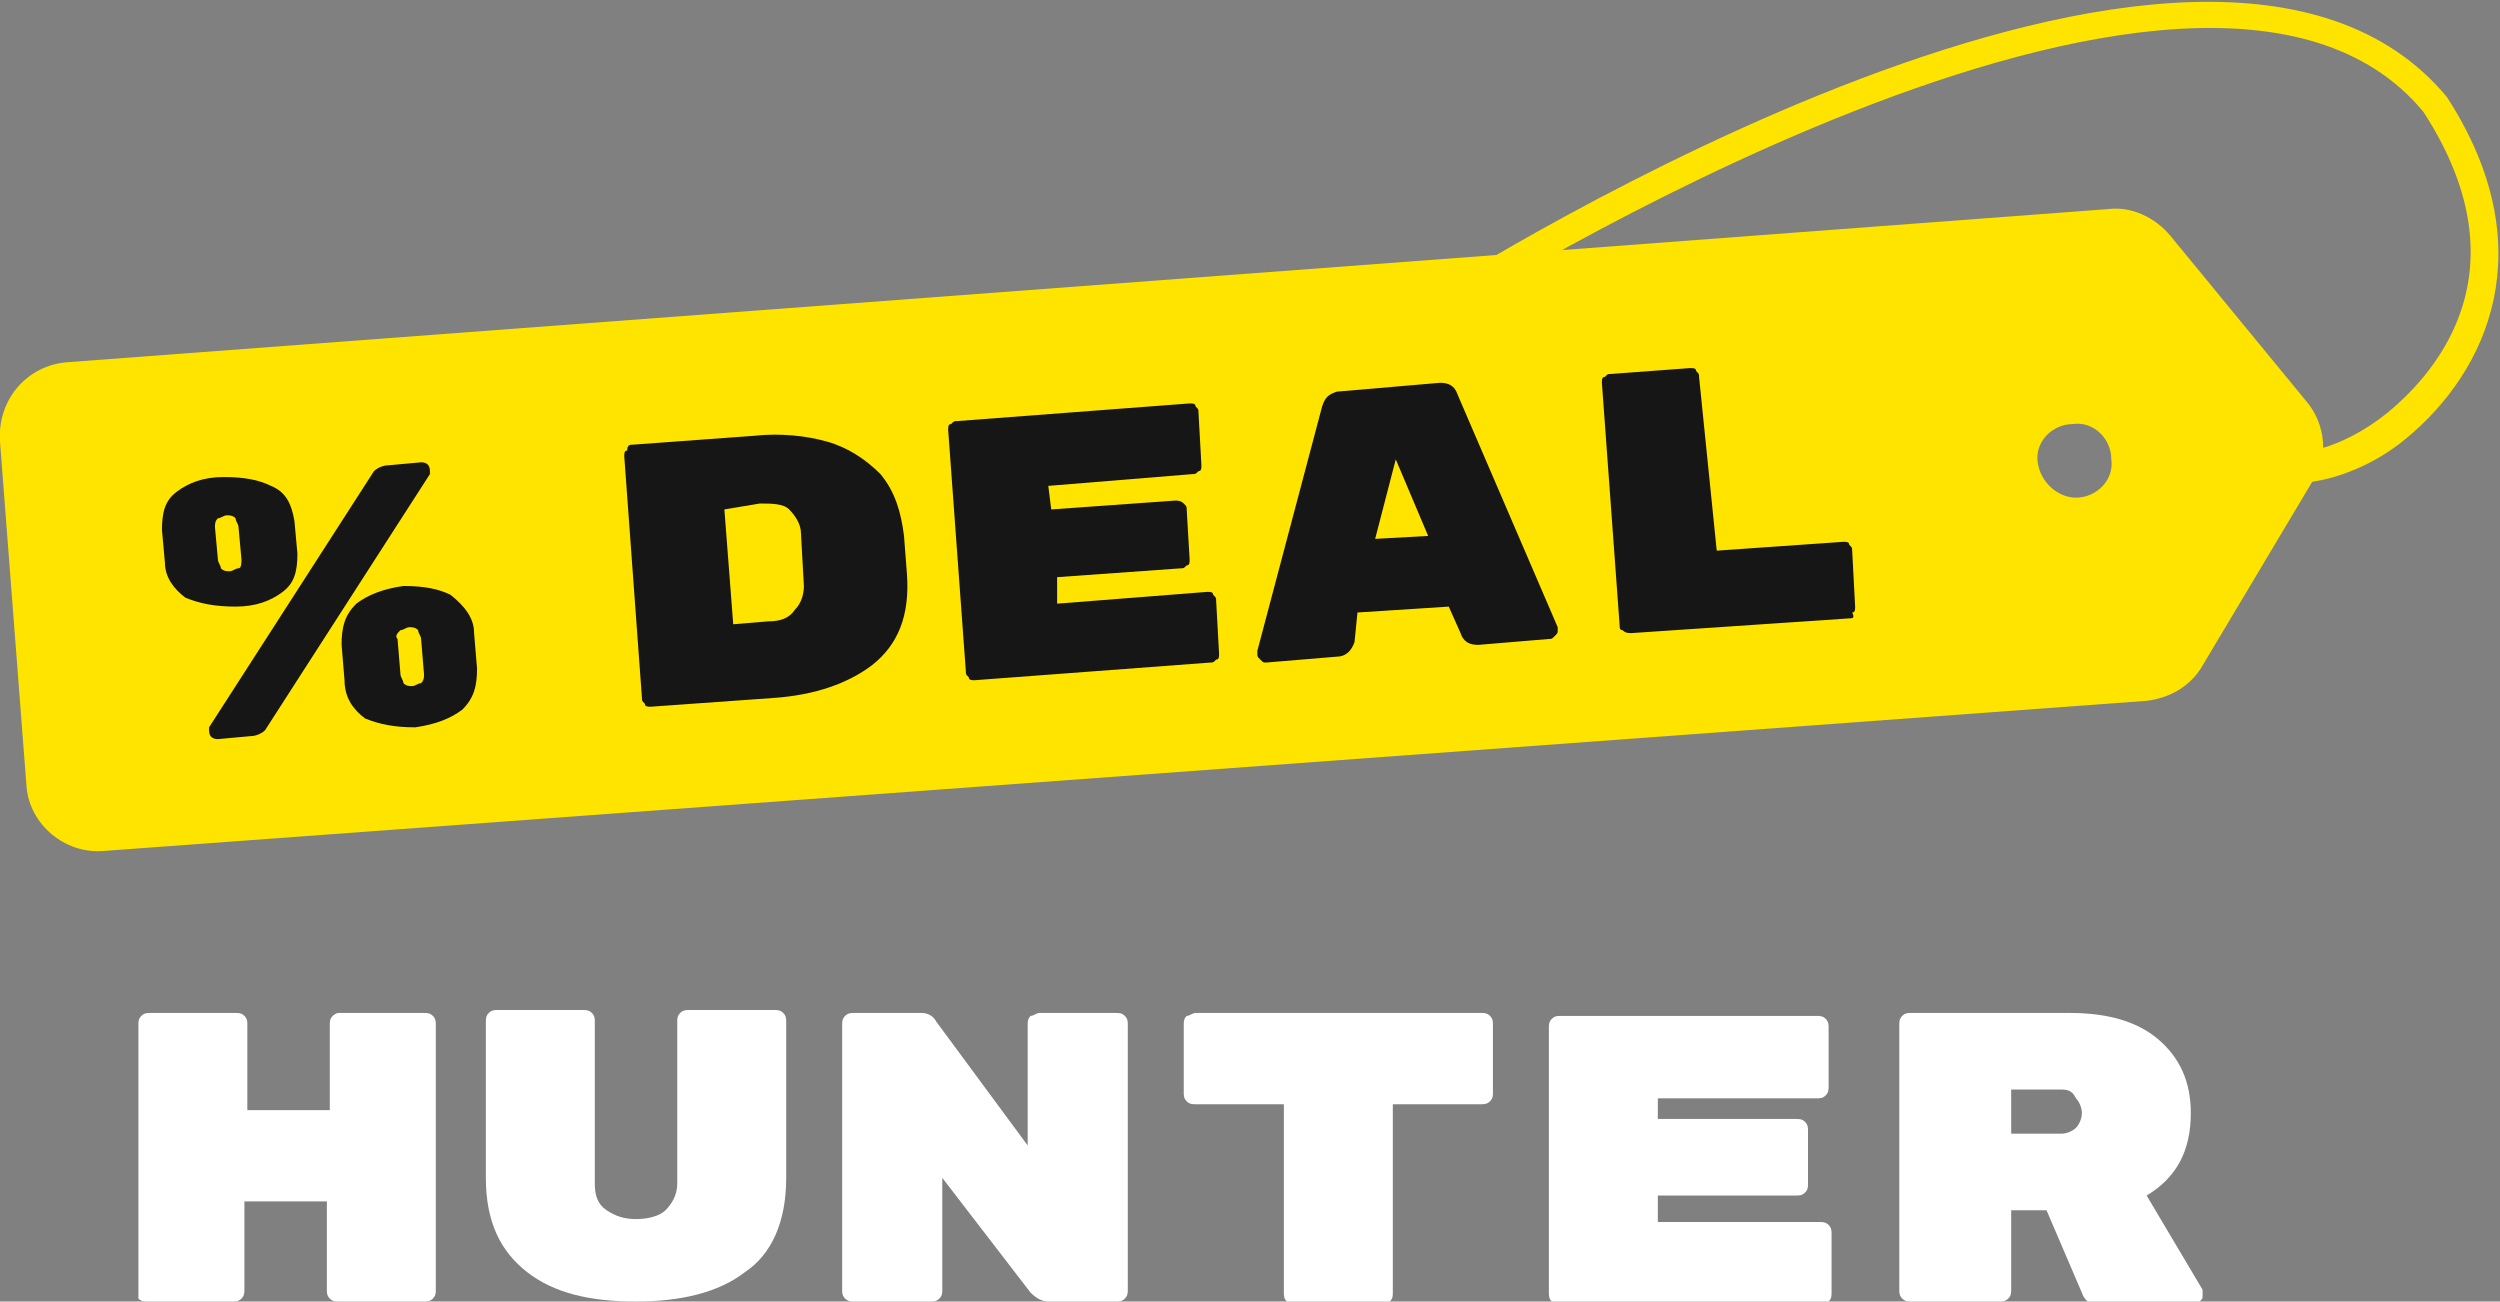 <?xml version="1.0" encoding="utf-8"?>
<!-- Generator: Adobe Illustrator 19.2.0, SVG Export Plug-In . SVG Version: 6.00 Build 0)  -->
<svg version="1.1" id="Layer_1" xmlns="http://www.w3.org/2000/svg" xmlns:xlink="http://www.w3.org/1999/xlink" x="0px" y="0px"
	 viewBox="0 0 84.9 44.2" enable-background="new 0 0 84.9 44.2" xml:space="preserve">
<rect x="0" y="0" width="84.9" height="44.2" fill="#808080" stroke="none"/>
<g>
	<g>
		<g>
			<g>
				<path fill="#FFE400" d="M78.3,13.6l-4.6-5.6c-0.5-0.6-1.3-1-2.1-0.9L2.3,12.3c-1.4,0.1-2.4,1.3-2.3,2.7l0.9,11.7
					C1,28,2.2,29,3.5,28.9l69.4-5.1c0.8-0.1,1.5-0.5,1.9-1.2l3.7-6.2C79.1,15.6,79,14.4,78.3,13.6z M69.2,15.7
					c-0.1-0.7,0.5-1.3,1.2-1.3c0.7-0.1,1.3,0.5,1.3,1.2c0.1,0.7-0.5,1.3-1.2,1.3C69.9,16.9,69.3,16.4,69.2,15.7z"/>
			</g>
		</g>
		<g>
			<g>
				<path fill="#FFE400" d="M78,16.4c-0.5,0-1-0.1-1.3-0.5l0.7-0.7c0.4,0.4,2.1,0.1,3.7-1.2c1.2-1,4.9-4.5,1.2-10.2
					c-7.6-9.2-32.9,6.8-33.2,7l-0.5-0.8c1.1-0.7,26.3-16.6,34.5-6.7c3.3,5.1,1.4,9.3-1.4,11.6C80.5,15.9,79,16.4,78,16.4z"/>
			</g>
		</g>
	</g>
	<g>
		<path fill="#161616" d="M21.5,15.1l4.1-0.3c0.9-0.1,1.8,0,2.5,0.2c0.7,0.2,1.3,0.6,1.8,1.1c0.5,0.6,0.7,1.3,0.8,2.1l0.1,1.3
			c0.1,1.4-0.3,2.4-1.2,3.1c-0.8,0.6-1.9,1-3.3,1.1L22.1,24c-0.1,0-0.2,0-0.2-0.1c-0.1-0.1-0.1-0.1-0.1-0.2l-0.6-8.2
			c0-0.1,0-0.2,0.1-0.2C21.3,15.1,21.4,15.1,21.5,15.1z M24.6,17.3l0.3,3.9l1.2-0.1c0.4,0,0.7-0.1,0.9-0.4c0.2-0.2,0.3-0.5,0.3-0.8
			l-0.1-1.8c0-0.3-0.2-0.6-0.4-0.8c-0.2-0.2-0.6-0.2-1-0.2L24.6,17.3z"/>
		<path fill="#161616" d="M35.9,20.5l5.1-0.4c0.1,0,0.2,0,0.2,0.1c0.1,0.1,0.1,0.1,0.1,0.2l0.1,1.8c0,0.1,0,0.2-0.1,0.2
			c-0.1,0.1-0.1,0.1-0.2,0.1l-8,0.6c-0.1,0-0.2,0-0.2-0.1c-0.1-0.1-0.1-0.1-0.1-0.2l-0.6-8.2c0-0.1,0-0.2,0.1-0.2
			c0.1-0.1,0.1-0.1,0.2-0.1l7.9-0.6c0.1,0,0.2,0,0.2,0.1c0.1,0.1,0.1,0.1,0.1,0.2l0.1,1.8c0,0.1,0,0.2-0.1,0.2
			c-0.1,0.1-0.1,0.1-0.2,0.1l-4.9,0.4l0.1,0.8l4.2-0.3c0.1,0,0.2,0,0.3,0.1c0.1,0.1,0.1,0.1,0.1,0.2l0.1,1.7c0,0.1,0,0.2-0.1,0.2
			c-0.1,0.1-0.1,0.1-0.2,0.1l-4.2,0.3L35.9,20.5z"/>
		<path fill="#161616" d="M45.4,22.3L43,22.5c-0.1,0-0.1,0-0.2-0.1c-0.1-0.1-0.1-0.1-0.1-0.2c0-0.1,0-0.1,0-0.1l2.2-8.3
			c0.1-0.3,0.2-0.4,0.5-0.5l3.5-0.3c0.3,0,0.5,0.1,0.6,0.4l3.4,7.9c0,0,0,0.1,0,0.1c0,0.1,0,0.1-0.1,0.2c-0.1,0.1-0.1,0.1-0.2,0.1
			l-2.4,0.2c-0.3,0-0.5-0.1-0.6-0.4l-0.4-0.9l-3.1,0.2L46,21.8C45.9,22.1,45.7,22.3,45.4,22.3z M48.5,18.2l-1.1-2.6l-0.7,2.7
			L48.5,18.2z"/>
		<path fill="#161616" d="M58.3,18.7l4.3-0.3c0.1,0,0.2,0,0.2,0.1c0.1,0.1,0.1,0.1,0.1,0.2l0.1,1.9c0,0.1,0,0.2-0.1,0.2
			C63,21,62.9,21,62.8,21l-7.4,0.5c-0.1,0-0.2,0-0.3-0.1C55,21.4,55,21.3,55,21.2L54.4,13c0-0.1,0-0.2,0.1-0.2
			c0.1-0.1,0.1-0.1,0.2-0.1l2.7-0.2c0.1,0,0.2,0,0.2,0.1c0.1,0.1,0.1,0.1,0.1,0.2L58.3,18.7z"/>
	</g>
	<g>
		<path fill="#161616" d="M10,17.7l0.1,1.1c0,0.6-0.1,1-0.5,1.3c-0.4,0.3-0.9,0.5-1.6,0.5c-0.7,0-1.2-0.1-1.7-0.3
			c-0.4-0.3-0.7-0.7-0.7-1.2L5.5,18c0-0.6,0.1-1,0.5-1.3c0.4-0.3,0.9-0.5,1.6-0.5c0.7,0,1.2,0.1,1.6,0.3C9.7,16.7,9.9,17.1,10,17.7z
			 M13.2,15.8l1.1-0.1c0.2,0,0.3,0.1,0.3,0.3c0,0.1,0,0.1,0,0.1L9,24.8C8.9,24.9,8.7,25,8.5,25l-1.1,0.1c-0.2,0-0.3-0.1-0.3-0.3
			c0-0.1,0-0.1,0-0.1l5.6-8.7C12.8,15.9,13,15.8,13.2,15.8z M7.3,17.9L7.4,19c0,0.1,0.1,0.2,0.1,0.3c0.1,0.1,0.2,0.1,0.3,0.1
			c0.1,0,0.2-0.1,0.3-0.1s0.1-0.2,0.1-0.3l-0.1-1.1c0-0.1-0.1-0.2-0.1-0.3c-0.1-0.1-0.2-0.1-0.3-0.1c-0.1,0-0.2,0.1-0.3,0.1
			C7.3,17.7,7.3,17.8,7.3,17.9z M16.1,21.5l0.1,1.2c0,0.6-0.1,1-0.5,1.4c-0.4,0.3-0.9,0.5-1.6,0.6c-0.7,0-1.2-0.1-1.7-0.3
			c-0.4-0.3-0.7-0.7-0.7-1.3l-0.1-1.2c0-0.6,0.1-1,0.5-1.4c0.4-0.3,0.9-0.5,1.6-0.6c0.7,0,1.2,0.1,1.6,0.3
			C15.8,20.6,16.1,21,16.1,21.5z M13.5,21.7l0.1,1.2c0,0.1,0.1,0.2,0.1,0.3c0.1,0.1,0.2,0.1,0.3,0.1c0.1,0,0.2-0.1,0.3-0.1
			c0.1-0.1,0.1-0.2,0.1-0.3l-0.1-1.2c0-0.1-0.1-0.2-0.1-0.3c-0.1-0.1-0.2-0.1-0.3-0.1c-0.1,0-0.2,0.1-0.3,0.1
			C13.5,21.5,13.4,21.6,13.5,21.7z"/>
	</g>
	<g>
		<path fill="#FFFFFF" d="M11.5,34.4h2.9c0.1,0,0.2,0,0.3,0.1c0.1,0.1,0.1,0.2,0.1,0.3v9c0,0.1,0,0.2-0.1,0.3
			c-0.1,0.1-0.2,0.1-0.3,0.1h-2.9c-0.1,0-0.2,0-0.3-0.1c-0.1-0.1-0.1-0.2-0.1-0.3v-3H8.3v3c0,0.1,0,0.2-0.1,0.3
			c-0.1,0.1-0.2,0.1-0.3,0.1H5c-0.1,0-0.2,0-0.3-0.1C4.7,44,4.7,44,4.7,43.8v-9c0-0.1,0-0.2,0.1-0.3c0.1-0.1,0.2-0.1,0.3-0.1h2.9
			c0.1,0,0.2,0,0.3,0.1c0.1,0.1,0.1,0.2,0.1,0.3v2.9h2.8v-2.9c0-0.1,0-0.2,0.1-0.3C11.3,34.5,11.4,34.4,11.5,34.4z"/>
		<path fill="#FFFFFF" d="M25.3,43.2c-0.9,0.7-2.2,1-3.7,1c-1.6,0-2.8-0.3-3.7-1c-0.9-0.7-1.4-1.7-1.4-3.2v-5.3c0-0.1,0-0.2,0.1-0.3
			c0.1-0.1,0.2-0.1,0.3-0.1h2.9c0.1,0,0.2,0,0.3,0.1c0.1,0.1,0.1,0.2,0.1,0.3v5.5c0,0.4,0.1,0.7,0.4,0.9s0.6,0.3,1,0.3
			c0.4,0,0.8-0.1,1-0.3s0.4-0.5,0.4-0.9v-5.5c0-0.1,0-0.2,0.1-0.3c0.1-0.1,0.2-0.1,0.3-0.1h2.9c0.1,0,0.2,0,0.3,0.1
			c0.1,0.1,0.1,0.2,0.1,0.3v5.3C26.7,41.5,26.2,42.6,25.3,43.2z"/>
		<path fill="#FFFFFF" d="M35.3,34.4h2.6c0.1,0,0.2,0,0.3,0.1c0.1,0.1,0.1,0.2,0.1,0.3v9c0,0.1,0,0.2-0.1,0.3
			c-0.1,0.1-0.2,0.1-0.3,0.1h-2.3c-0.2,0-0.4-0.1-0.6-0.3L32,40v3.8c0,0.1,0,0.2-0.1,0.3c-0.1,0.1-0.2,0.1-0.3,0.1H29
			c-0.1,0-0.2,0-0.3-0.1c-0.1-0.1-0.1-0.2-0.1-0.3v-9c0-0.1,0-0.2,0.1-0.3c0.1-0.1,0.2-0.1,0.3-0.1h2.3c0.2,0,0.4,0.1,0.5,0.3
			l3.1,4.2v-4.1c0-0.1,0-0.2,0.1-0.3C35.1,34.5,35.2,34.4,35.3,34.4z"/>
		<path fill="#FFFFFF" d="M40.6,34.4h9.7c0.1,0,0.2,0,0.3,0.1c0.1,0.1,0.1,0.2,0.1,0.3v2.3c0,0.1,0,0.2-0.1,0.3
			c-0.1,0.1-0.2,0.1-0.3,0.1h-3v6.4c0,0.1,0,0.2-0.1,0.3c-0.1,0.1-0.2,0.1-0.3,0.1H44c-0.1,0-0.2,0-0.3-0.1
			c-0.1-0.1-0.1-0.2-0.1-0.3v-6.4h-3c-0.1,0-0.2,0-0.3-0.1c-0.1-0.1-0.1-0.2-0.1-0.3v-2.3c0-0.1,0-0.2,0.1-0.3
			C40.4,34.5,40.5,34.4,40.6,34.4z"/>
		<path fill="#FFFFFF" d="M56.2,41.5h5.6c0.1,0,0.2,0,0.3,0.1c0.1,0.1,0.1,0.2,0.1,0.3v2c0,0.1,0,0.2-0.1,0.3
			c-0.1,0.1-0.2,0.1-0.3,0.1H53c-0.1,0-0.2,0-0.3-0.1c-0.1-0.1-0.1-0.2-0.1-0.3v-9c0-0.1,0-0.2,0.1-0.3c0.1-0.1,0.2-0.1,0.3-0.1h8.7
			c0.1,0,0.2,0,0.3,0.1c0.1,0.1,0.1,0.2,0.1,0.3v2c0,0.1,0,0.2-0.1,0.3c-0.1,0.1-0.2,0.1-0.3,0.1h-5.4V38h4.7c0.1,0,0.2,0,0.3,0.1
			c0.1,0.1,0.1,0.2,0.1,0.3v1.8c0,0.1,0,0.2-0.1,0.3c-0.1,0.1-0.2,0.1-0.3,0.1h-4.7V41.5z"/>
		<path fill="#FFFFFF" d="M74.8,43.8c0,0,0,0.1,0,0.2s0,0.1-0.1,0.2c-0.1,0.1-0.1,0.1-0.2,0.1h-3.2c-0.3,0-0.5-0.1-0.6-0.4l-1.2-2.8
			h-1.2v2.7c0,0.1,0,0.2-0.1,0.3c-0.1,0.1-0.2,0.1-0.3,0.1h-3c-0.1,0-0.2,0-0.3-0.1c-0.1-0.1-0.1-0.2-0.1-0.3v-9
			c0-0.1,0-0.2,0.1-0.3c0.1-0.1,0.2-0.1,0.3-0.1h5.4c1.3,0,2.3,0.3,3,0.9c0.7,0.6,1.1,1.4,1.1,2.5c0,1.3-0.5,2.2-1.5,2.8L74.8,43.8z
			 M68.3,37v1.5H70c0.2,0,0.4-0.1,0.5-0.2c0.1-0.1,0.2-0.3,0.2-0.5c0-0.2-0.1-0.4-0.2-0.5C70.4,37.1,70.3,37,70,37H68.3z"/>
	</g>
</g>
</svg>
